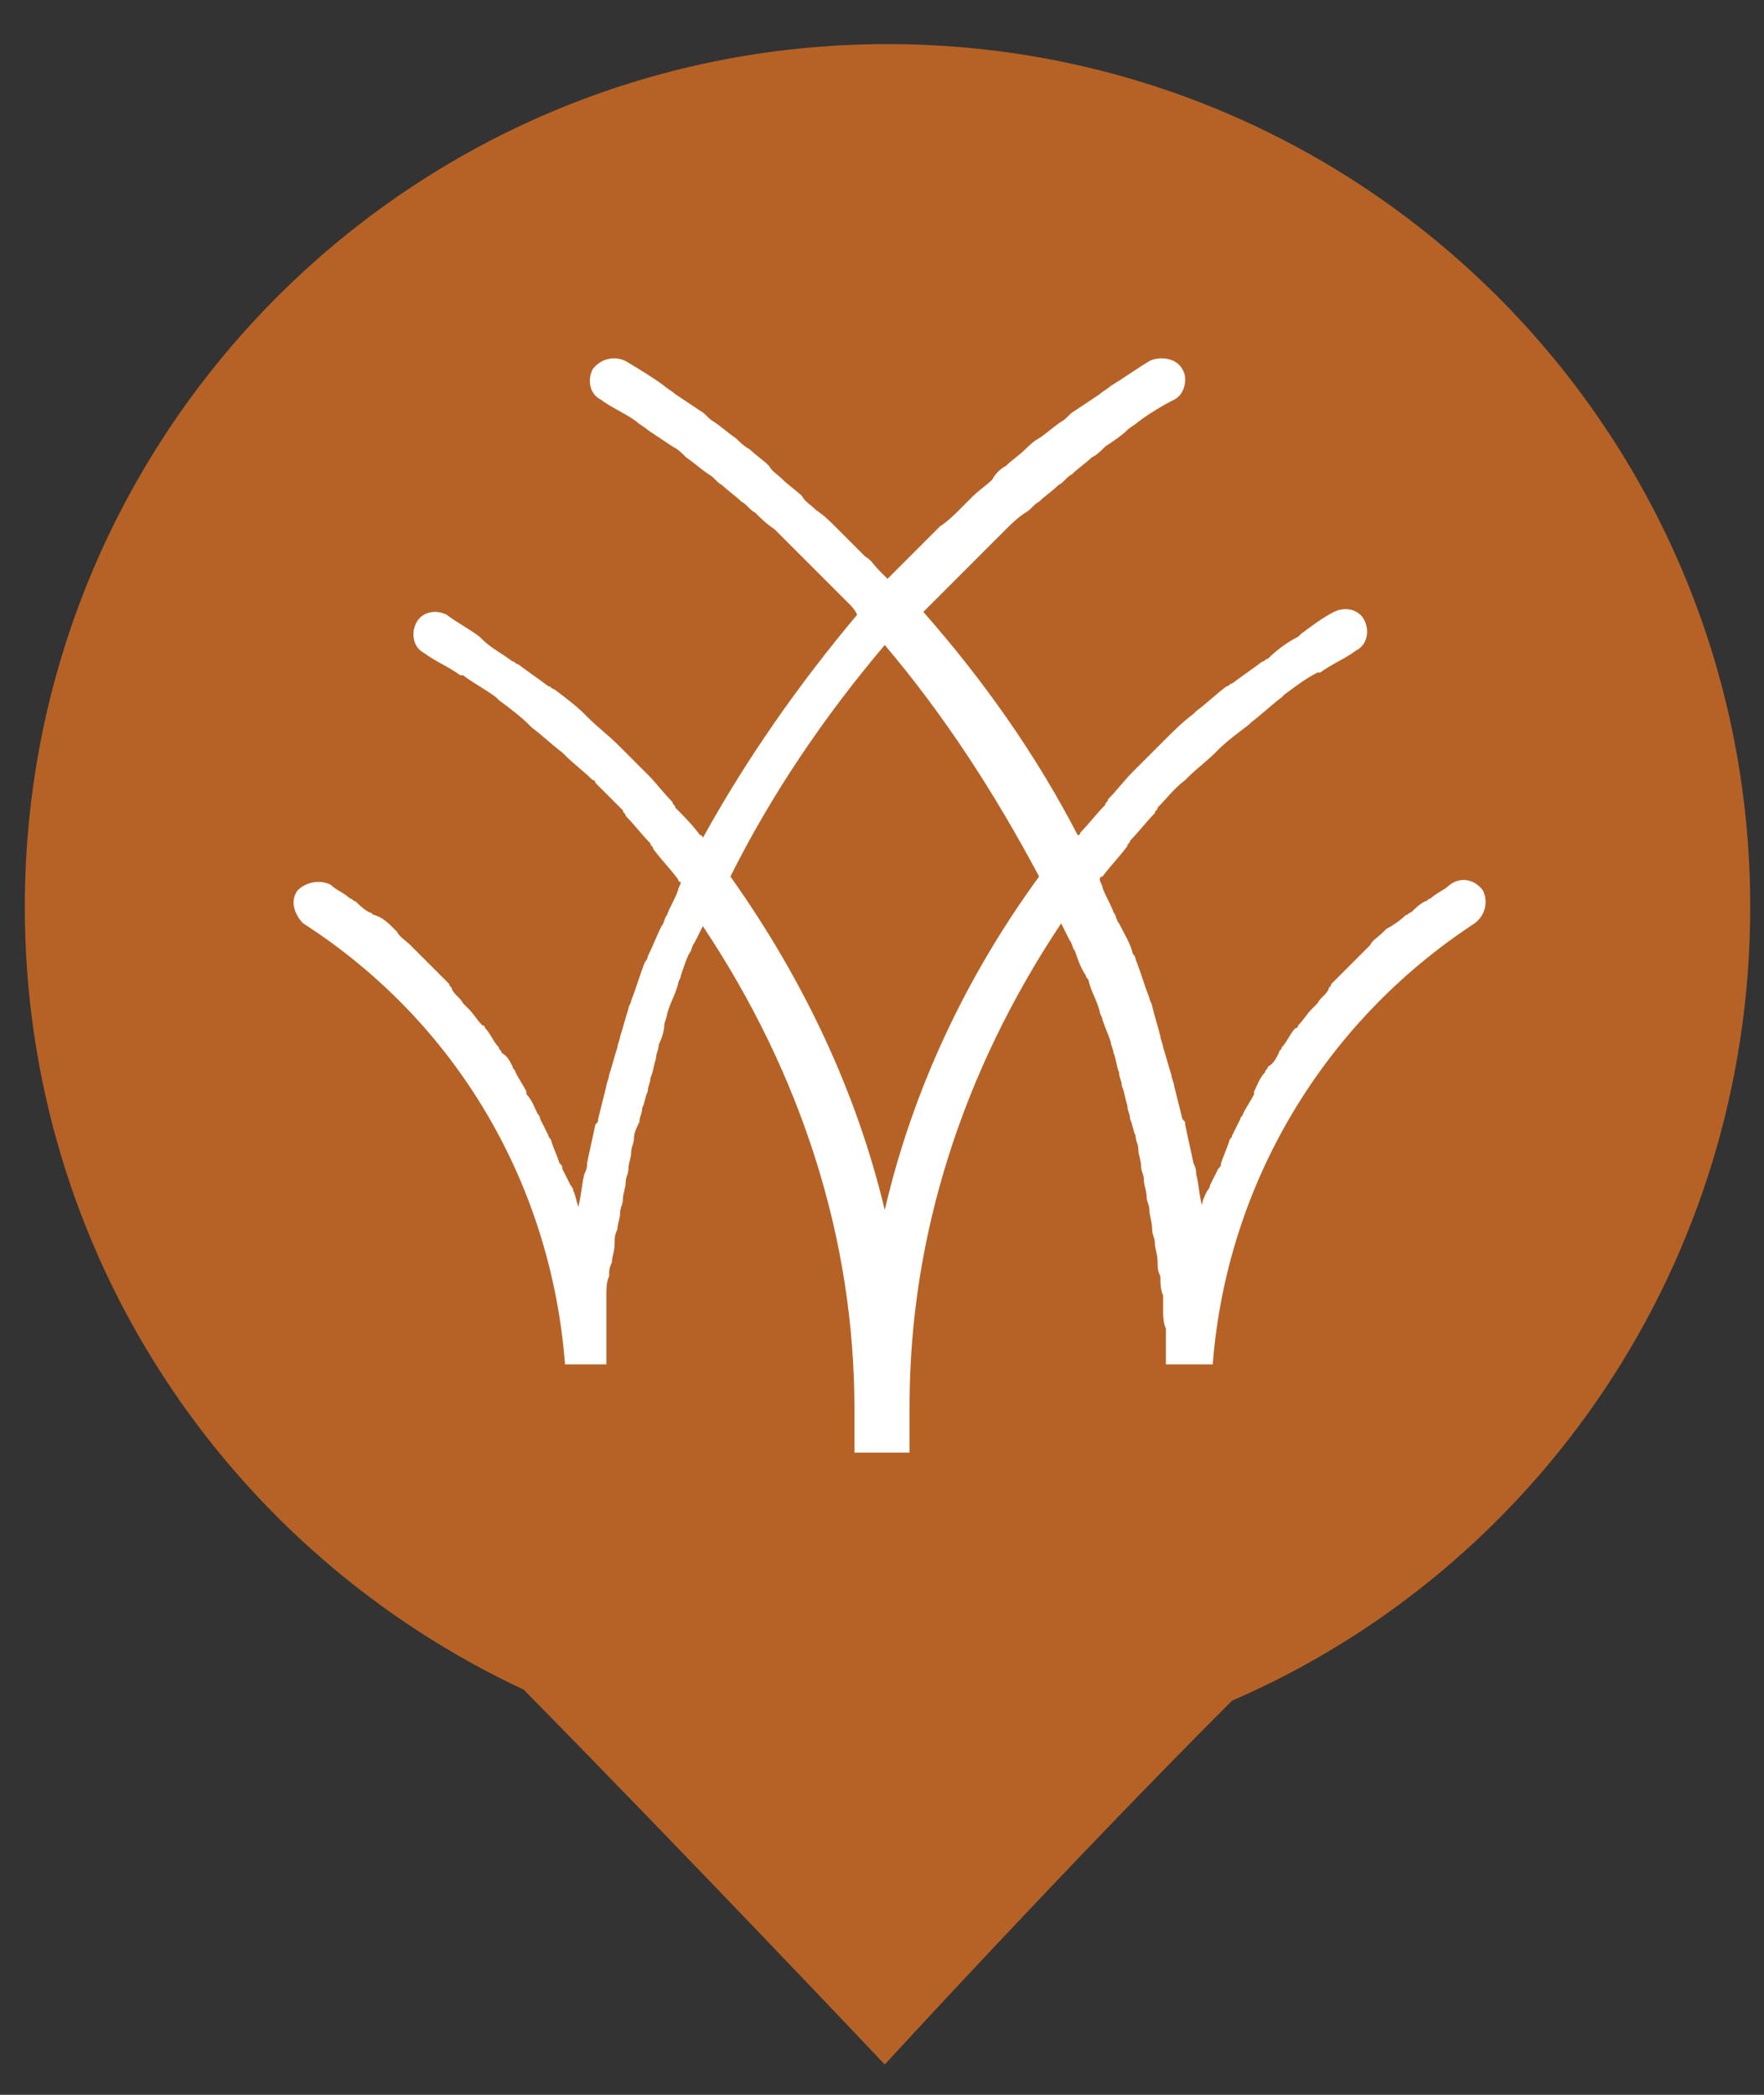 <?xml version="1.0" encoding="utf-8"?>
<!-- Generator: Adobe Illustrator 23.0.1, SVG Export Plug-In . SVG Version: 6.00 Build 0)  -->
<svg version="1.1" id="Layer_1" xmlns="http://www.w3.org/2000/svg" xmlns:xlink="http://www.w3.org/1999/xlink" x="0px" y="0px"
	 width="64px" height="76px" viewBox="0 0 64 76" style="enable-background:new 0 0 64 76;" xml:space="preserve">
<rect x="0" y="0" width="64" height="76" fill="#333333" stroke="none"/>
<path style="fill:#B66226;" d="M63.5,32.9c0-17.3-14-31.3-31.3-31.3S0.9,15.6,0.9,32.9c0,12.6,7.4,23.4,18.1,28.4
	c6.2,6.3,13.1,13.6,13.1,13.6s6.6-7.2,12.6-13.2C55.8,56.9,63.5,45.8,63.5,32.9z"/>
<path style="fill:#FFFFFF;" d="M53.8,32.3c-0.3-0.4-0.8-0.5-1.2-0.2c-0.2,0.2-0.5,0.3-0.7,0.5c-0.1,0-0.1,0.1-0.2,0.1
	c-0.2,0.1-0.4,0.3-0.5,0.4c-0.1,0-0.1,0.1-0.2,0.1c-0.2,0.2-0.5,0.4-0.7,0.5c0,0-0.1,0.1-0.1,0.1c-0.2,0.2-0.4,0.3-0.5,0.5
	c-0.1,0.1-0.1,0.1-0.2,0.2c-0.2,0.2-0.3,0.3-0.5,0.5c0,0-0.1,0.1-0.1,0.1c-0.2,0.2-0.4,0.4-0.6,0.6c0,0.1-0.1,0.1-0.1,0.2
	c-0.1,0.2-0.3,0.3-0.4,0.5c-0.1,0.1-0.1,0.1-0.2,0.2c-0.2,0.2-0.3,0.4-0.5,0.6c0,0,0,0.1-0.1,0.1c-0.2,0.2-0.3,0.5-0.5,0.7
	c0,0.1-0.1,0.1-0.1,0.2c-0.1,0.2-0.2,0.4-0.4,0.5c0,0.1-0.1,0.1-0.1,0.2c-0.2,0.2-0.3,0.5-0.4,0.7c0,0,0,0,0,0.1
	c-0.1,0.2-0.3,0.5-0.4,0.7c0,0.1-0.1,0.1-0.1,0.2c-0.1,0.2-0.2,0.4-0.3,0.6c0,0.1-0.1,0.1-0.1,0.2c-0.1,0.3-0.2,0.5-0.3,0.8
	c0,0.1,0,0.1-0.1,0.2c-0.1,0.2-0.2,0.4-0.3,0.6c0,0.1-0.1,0.2-0.1,0.2c-0.1,0.2-0.2,0.4-0.2,0.6c0,0,0,0.1,0,0.1c0-0.1,0-0.1,0-0.2
	c-0.1-0.4-0.1-0.7-0.2-1.1c0-0.1,0-0.2-0.1-0.4c-0.1-0.5-0.2-0.9-0.3-1.4c0-0.1,0-0.1-0.1-0.2c-0.1-0.4-0.2-0.8-0.3-1.2
	c0-0.1-0.1-0.3-0.1-0.4c-0.1-0.3-0.2-0.7-0.3-1c0-0.1-0.1-0.3-0.1-0.4c-0.1-0.4-0.2-0.7-0.3-1.1c0-0.1-0.1-0.2-0.1-0.3
	c-0.2-0.5-0.3-0.9-0.5-1.4c0-0.1-0.1-0.2-0.1-0.2c-0.1-0.4-0.3-0.7-0.5-1.1c-0.1-0.1-0.1-0.3-0.2-0.4c-0.1-0.3-0.3-0.6-0.4-0.9
	c0-0.1-0.1-0.2-0.1-0.3c0,0,0-0.1,0.1-0.1c0.3-0.4,0.6-0.7,0.9-1.1c0-0.1,0.1-0.1,0.1-0.2c0.3-0.3,0.6-0.7,0.9-1
	c0-0.1,0.1-0.1,0.1-0.2c0.3-0.3,0.6-0.7,1-1c0,0,0.1-0.1,0.1-0.1c0.3-0.3,0.7-0.6,1-0.9c0,0,0.1-0.1,0.1-0.1
	c0.3-0.3,0.7-0.6,1.1-0.9c0,0,0.1-0.1,0.1-0.1c0.4-0.3,0.7-0.6,1.1-0.9c0,0,0.1-0.1,0.1-0.1c0.4-0.3,0.8-0.6,1.2-0.8c0,0,0,0,0.1,0
	c0.4-0.3,0.9-0.5,1.3-0.8c0.4-0.2,0.5-0.7,0.3-1.1c-0.2-0.4-0.7-0.5-1.1-0.3c-0.4,0.2-0.8,0.5-1.2,0.8c0,0-0.1,0.1-0.1,0.1
	c-0.4,0.2-0.8,0.5-1.1,0.8c-0.1,0-0.1,0.1-0.2,0.1c-0.4,0.3-0.7,0.5-1.1,0.8c-0.1,0-0.1,0.1-0.2,0.1c-0.4,0.3-0.7,0.6-1.1,0.9
	c0,0-0.1,0.1-0.1,0.1c-0.4,0.3-0.7,0.6-1.1,1c0,0,0,0,0,0c-0.3,0.3-0.7,0.7-1,1c0,0-0.1,0.1-0.1,0.1c-0.3,0.3-0.6,0.7-0.9,1
	c0,0.1-0.1,0.1-0.1,0.2c-0.3,0.3-0.6,0.7-0.9,1c0,0,0,0.1-0.1,0.1c-1.5-2.9-3.4-5.6-5.6-8.1c0.1-0.1,0.2-0.2,0.3-0.3
	c0.2-0.2,0.3-0.3,0.5-0.5c0.2-0.2,0.4-0.4,0.6-0.6c0.2-0.2,0.3-0.3,0.5-0.5c0.2-0.2,0.4-0.4,0.6-0.6c0.2-0.2,0.3-0.3,0.5-0.5
	c0.2-0.2,0.4-0.4,0.7-0.6c0.2-0.1,0.3-0.3,0.5-0.4c0.2-0.2,0.5-0.4,0.7-0.6c0.2-0.1,0.3-0.3,0.5-0.4c0.2-0.2,0.5-0.4,0.7-0.6
	c0.2-0.1,0.3-0.2,0.5-0.4c0.3-0.2,0.6-0.4,0.8-0.6c0.1-0.1,0.3-0.2,0.4-0.3c0.4-0.3,0.9-0.6,1.3-0.8c0.4-0.2,0.5-0.8,0.3-1.1
	c-0.2-0.4-0.8-0.5-1.2-0.3c-0.5,0.3-0.9,0.6-1.4,0.9c-0.1,0.1-0.3,0.2-0.4,0.3c-0.3,0.2-0.6,0.4-0.9,0.6c-0.2,0.1-0.3,0.3-0.5,0.4
	c-0.3,0.2-0.5,0.4-0.8,0.6c-0.2,0.1-0.4,0.3-0.5,0.4c-0.2,0.2-0.5,0.4-0.7,0.6c-0.2,0.1-0.4,0.3-0.5,0.5c-0.2,0.2-0.5,0.4-0.7,0.6
	c-0.2,0.2-0.3,0.3-0.5,0.5c-0.2,0.2-0.4,0.4-0.7,0.6c-0.2,0.2-0.3,0.3-0.5,0.5c-0.2,0.2-0.4,0.4-0.6,0.6c-0.2,0.2-0.3,0.3-0.5,0.5
	c-0.1,0.1-0.2,0.2-0.3,0.3c-0.1-0.1-0.2-0.2-0.3-0.3c-0.2-0.2-0.3-0.4-0.5-0.5c-0.2-0.2-0.4-0.4-0.6-0.6c-0.2-0.2-0.3-0.3-0.5-0.5
	c-0.2-0.2-0.4-0.4-0.7-0.6c-0.2-0.2-0.4-0.3-0.5-0.5c-0.2-0.2-0.5-0.4-0.7-0.6c-0.2-0.2-0.4-0.3-0.5-0.5c-0.2-0.2-0.5-0.4-0.7-0.6
	c-0.2-0.1-0.4-0.3-0.5-0.4c-0.3-0.2-0.5-0.4-0.8-0.6c-0.2-0.1-0.3-0.3-0.5-0.4c-0.3-0.2-0.6-0.4-0.9-0.6c-0.1-0.1-0.3-0.2-0.4-0.3
	c-0.4-0.3-0.9-0.6-1.4-0.9c-0.4-0.2-0.9-0.1-1.2,0.3c-0.2,0.4-0.1,0.9,0.3,1.1c0.4,0.3,0.9,0.5,1.3,0.8c0.1,0.1,0.3,0.2,0.4,0.3
	c0.3,0.2,0.6,0.4,0.9,0.6c0.2,0.1,0.3,0.2,0.5,0.4c0.3,0.2,0.5,0.4,0.8,0.6c0.2,0.1,0.3,0.3,0.5,0.4c0.2,0.2,0.5,0.4,0.7,0.6
	c0.2,0.1,0.3,0.3,0.5,0.4c0.2,0.2,0.4,0.4,0.7,0.6c0.2,0.2,0.3,0.3,0.5,0.5c0.2,0.2,0.4,0.4,0.6,0.6c0.2,0.2,0.3,0.3,0.5,0.5
	c0.2,0.2,0.4,0.4,0.6,0.6c0.2,0.2,0.3,0.3,0.5,0.5c0.1,0.1,0.2,0.2,0.3,0.4c-2.1,2.5-4,5.2-5.6,8.1c0,0,0-0.1-0.1-0.1
	c-0.3-0.4-0.6-0.7-0.9-1c0-0.1-0.1-0.1-0.1-0.2c-0.3-0.3-0.6-0.7-0.9-1c0,0-0.1-0.1-0.1-0.1c-0.3-0.3-0.7-0.7-1-1c0,0,0,0,0,0
	c-0.3-0.3-0.7-0.6-1.1-1c0,0-0.1-0.1-0.1-0.1c-0.3-0.3-0.7-0.6-1.1-0.9c-0.1,0-0.1-0.1-0.2-0.1c-0.4-0.3-0.7-0.5-1.1-0.8
	c-0.1,0-0.1-0.1-0.2-0.1c-0.4-0.3-0.8-0.5-1.1-0.8c0,0-0.1-0.1-0.1-0.1c-0.4-0.3-0.8-0.5-1.2-0.8c-0.4-0.2-0.9-0.1-1.1,0.3
	c-0.2,0.4-0.1,0.9,0.3,1.1c0.4,0.3,0.9,0.5,1.3,0.8c0,0,0,0,0.1,0c0.4,0.3,0.8,0.5,1.2,0.8c0,0,0.1,0.1,0.1,0.1
	c0.4,0.3,0.8,0.6,1.1,0.9c0,0,0.1,0.1,0.1,0.1c0.4,0.3,0.7,0.6,1.1,0.9c0,0,0.1,0.1,0.1,0.1c0.3,0.3,0.7,0.6,1,0.9
	c0.1,0,0.1,0.1,0.1,0.1c0.3,0.3,0.6,0.6,1,1c0,0.1,0.1,0.1,0.1,0.2c0.3,0.3,0.6,0.7,0.9,1c0,0.1,0.1,0.1,0.1,0.2
	c0.3,0.4,0.6,0.7,0.9,1.1c0,0,0,0.1,0.1,0.1c0,0.1-0.1,0.2-0.1,0.3c-0.1,0.3-0.3,0.6-0.4,0.9c-0.1,0.1-0.1,0.3-0.2,0.4
	c-0.2,0.4-0.3,0.7-0.5,1.1c0,0.1-0.1,0.2-0.1,0.2c-0.2,0.5-0.3,0.9-0.5,1.4c0,0.1-0.1,0.2-0.1,0.3c-0.1,0.3-0.2,0.7-0.3,1
	c0,0.1-0.1,0.3-0.1,0.4c-0.1,0.3-0.2,0.7-0.3,1c0,0.1-0.1,0.3-0.1,0.4c-0.1,0.4-0.2,0.8-0.3,1.2c0,0.1,0,0.1-0.1,0.2
	c-0.1,0.5-0.2,0.9-0.3,1.4c0,0.1,0,0.2-0.1,0.4c-0.1,0.4-0.1,0.7-0.2,1.1c0,0.1,0,0.1,0,0.2c0,0,0-0.1,0-0.1
	c-0.1-0.2-0.1-0.4-0.2-0.6c0-0.1-0.1-0.2-0.1-0.2c-0.1-0.2-0.2-0.4-0.3-0.6c0-0.1,0-0.1-0.1-0.2c-0.1-0.3-0.2-0.5-0.3-0.8
	c0-0.1-0.1-0.1-0.1-0.2c-0.1-0.2-0.2-0.4-0.3-0.6c0-0.1-0.1-0.2-0.1-0.2c-0.1-0.2-0.2-0.5-0.4-0.7c0,0,0,0,0-0.1
	c-0.1-0.2-0.3-0.5-0.4-0.7c0-0.1-0.1-0.1-0.1-0.2c-0.1-0.2-0.2-0.4-0.4-0.5c0-0.1-0.1-0.1-0.1-0.2c-0.2-0.2-0.3-0.5-0.5-0.7
	c0,0,0-0.1-0.1-0.1c-0.2-0.2-0.3-0.4-0.5-0.6c-0.1-0.1-0.1-0.1-0.2-0.2c-0.1-0.2-0.3-0.3-0.4-0.5c0-0.1-0.1-0.1-0.1-0.2
	c-0.2-0.2-0.4-0.4-0.6-0.6c0,0-0.1-0.1-0.1-0.1c-0.2-0.2-0.3-0.3-0.5-0.5c-0.1-0.1-0.1-0.1-0.2-0.2c-0.2-0.2-0.4-0.3-0.5-0.5
	c0,0-0.1-0.1-0.1-0.1c-0.2-0.2-0.4-0.4-0.7-0.5c-0.1,0-0.1-0.1-0.2-0.1c-0.2-0.1-0.4-0.3-0.5-0.4c-0.1,0-0.1-0.1-0.2-0.1
	c-0.2-0.2-0.5-0.3-0.7-0.5c-0.4-0.2-0.9-0.1-1.2,0.2c-0.3,0.4-0.1,0.9,0.2,1.2c5.6,3.6,9,9.5,9.5,16H22c0,0,0,0,0,0
	c0-0.3,0-0.5,0-0.8c0-0.2,0-0.3,0-0.5c0-0.2,0-0.5,0-0.7c0-0.2,0-0.3,0-0.5c0-0.2,0-0.5,0.1-0.7c0-0.2,0-0.3,0.1-0.5
	c0-0.2,0.1-0.4,0.1-0.7c0-0.2,0-0.3,0.1-0.5c0-0.2,0.1-0.4,0.1-0.6c0-0.2,0.1-0.3,0.1-0.5c0-0.2,0.1-0.4,0.1-0.6
	c0-0.2,0.1-0.3,0.1-0.5c0-0.2,0.1-0.4,0.1-0.6c0-0.2,0.1-0.3,0.1-0.5c0-0.2,0.1-0.4,0.2-0.6c0-0.2,0.1-0.3,0.1-0.5
	c0.1-0.2,0.1-0.4,0.2-0.6c0-0.2,0.1-0.3,0.1-0.5c0.1-0.2,0.1-0.4,0.2-0.7c0-0.2,0.1-0.3,0.1-0.5c0.1-0.2,0.2-0.5,0.2-0.7
	c0-0.1,0.1-0.3,0.1-0.4c0.1-0.4,0.3-0.7,0.4-1.1c0-0.1,0.1-0.2,0.1-0.3c0.1-0.3,0.2-0.6,0.3-0.8c0.1-0.1,0.1-0.3,0.2-0.4
	c0.1-0.2,0.2-0.4,0.3-0.6c3.6,5.4,5.5,11.4,5.5,17.5v1.6H33V51c0-6.1,1.9-12.1,5.5-17.5c0.1,0.2,0.2,0.4,0.3,0.6
	c0.1,0.1,0.1,0.3,0.2,0.4c0.1,0.3,0.2,0.6,0.4,0.9c0,0.1,0.1,0.1,0.1,0.2c0.1,0.4,0.3,0.7,0.4,1.1c0,0.1,0.1,0.2,0.1,0.3
	c0.1,0.3,0.2,0.5,0.3,0.8c0,0.1,0.1,0.3,0.1,0.4c0.1,0.2,0.1,0.5,0.2,0.7c0,0.2,0.1,0.3,0.1,0.5c0.1,0.2,0.1,0.4,0.2,0.7
	c0,0.2,0.1,0.3,0.1,0.5c0.1,0.2,0.1,0.4,0.2,0.6c0,0.2,0.1,0.3,0.1,0.5c0,0.2,0.1,0.4,0.1,0.6c0,0.2,0.1,0.3,0.1,0.5
	c0,0.2,0.1,0.4,0.1,0.6c0,0.2,0.1,0.3,0.1,0.5c0,0.2,0.1,0.4,0.1,0.7c0,0.2,0.1,0.3,0.1,0.5c0,0.2,0.1,0.4,0.1,0.7
	c0,0.2,0,0.3,0.1,0.5c0,0.2,0,0.5,0.1,0.7c0,0.2,0,0.3,0,0.5c0,0.2,0,0.5,0.1,0.7c0,0.2,0,0.3,0,0.5c0,0.3,0,0.5,0,0.8l0,0H44
	c0.5-6.5,4-12.4,9.5-16C53.9,33.2,54,32.7,53.8,32.3 M32.1,43.9c-1-4.2-2.9-8.3-5.6-12.1c1.5-3,3.4-5.8,5.6-8.4
	c2.2,2.6,4,5.4,5.6,8.4C35,35.5,33.1,39.6,32.1,43.9"/>
</svg>
